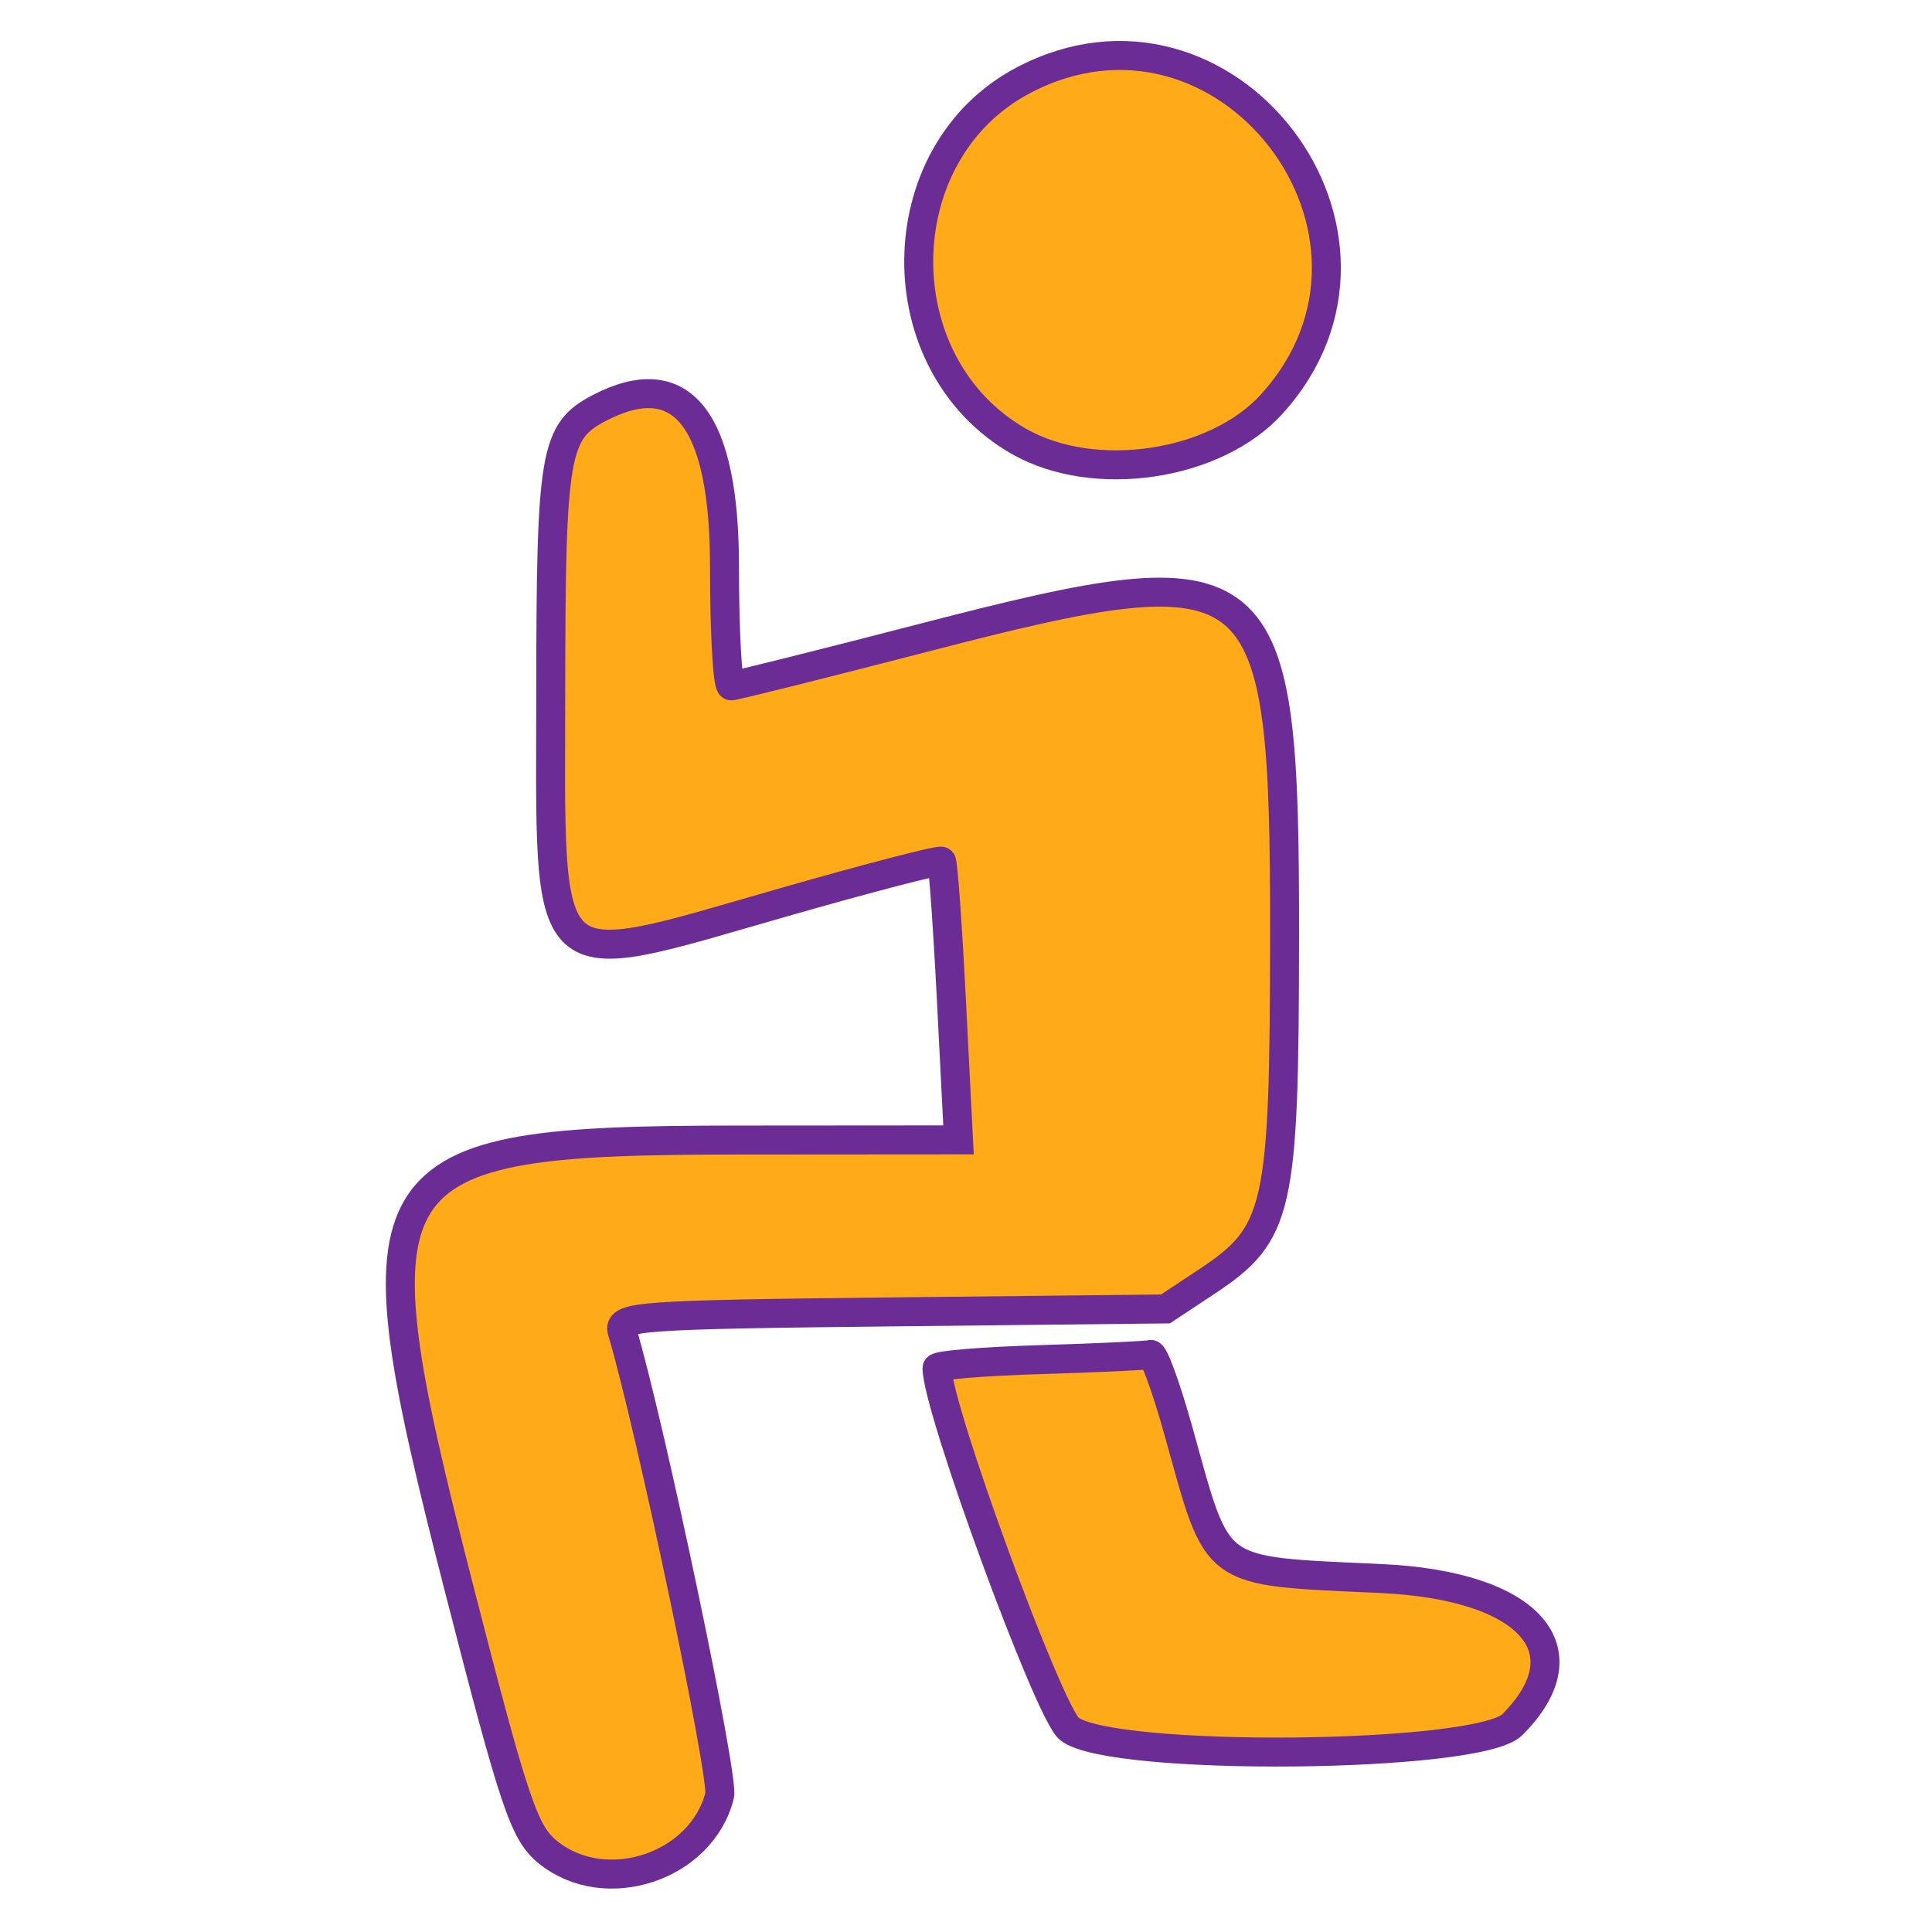 <svg id="svg" xmlns="http://www.w3.org/2000/svg" xmlns:xlink="http://www.w3.org/1999/xlink" width="400" height="400" viewBox="0, 0, 400,400"><g id="svgg"><path id="path0" d="M211.815 16.654 C 183.350 31.681,182.921 75.499,211.083 91.450 C 226.595 100.236,251.613 96.518,263.266 83.695 C 295.221 48.529,253.762 -5.492,211.815 16.654 M124.039 84.488 C 114.840 89.293,114.061 93.808,114.029 142.500 C 113.990 203.958,111.227 201.417,162.220 186.814 C 179.862 181.762,194.579 177.937,194.925 178.314 C 195.271 178.692,196.206 191.825,197.002 207.500 L 198.450 236.000 152.725 236.033 C 75.784 236.088,72.568 241.235,94.949 328.507 C 106.503 373.563,108.495 379.483,113.449 383.490 C 125.354 393.119,145.283 386.522,148.997 371.723 C 149.933 367.996,134.638 295.175,128.812 275.615 C 127.884 272.500,132.342 272.181,184.553 271.615 L 241.303 271.000 249.808 265.368 C 264.832 255.419,265.905 250.673,265.956 193.969 C 266.026 116.470,262.545 113.577,191.389 132.000 C 170.146 137.500,152.143 142.000,151.383 142.000 C 150.622 142.000,150.000 130.907,150.000 117.349 C 150.000 86.727,141.164 75.543,124.039 84.488 M215.500 281.492 C 203.675 281.846,194.000 282.638,194.000 283.253 C 194.000 291.484,217.157 354.620,221.400 357.957 C 230.128 364.823,306.076 364.106,313.091 357.091 C 328.591 341.590,316.662 328.262,286.000 326.824 C 250.413 325.154,252.442 326.621,244.044 296.500 C 241.514 287.425,238.894 280.191,238.222 280.425 C 237.550 280.658,227.325 281.139,215.500 281.492 " fill="#FFAB19" fill-rule="evenodd" stroke="#6c2c95" stroke-width="6"></path></g></svg>